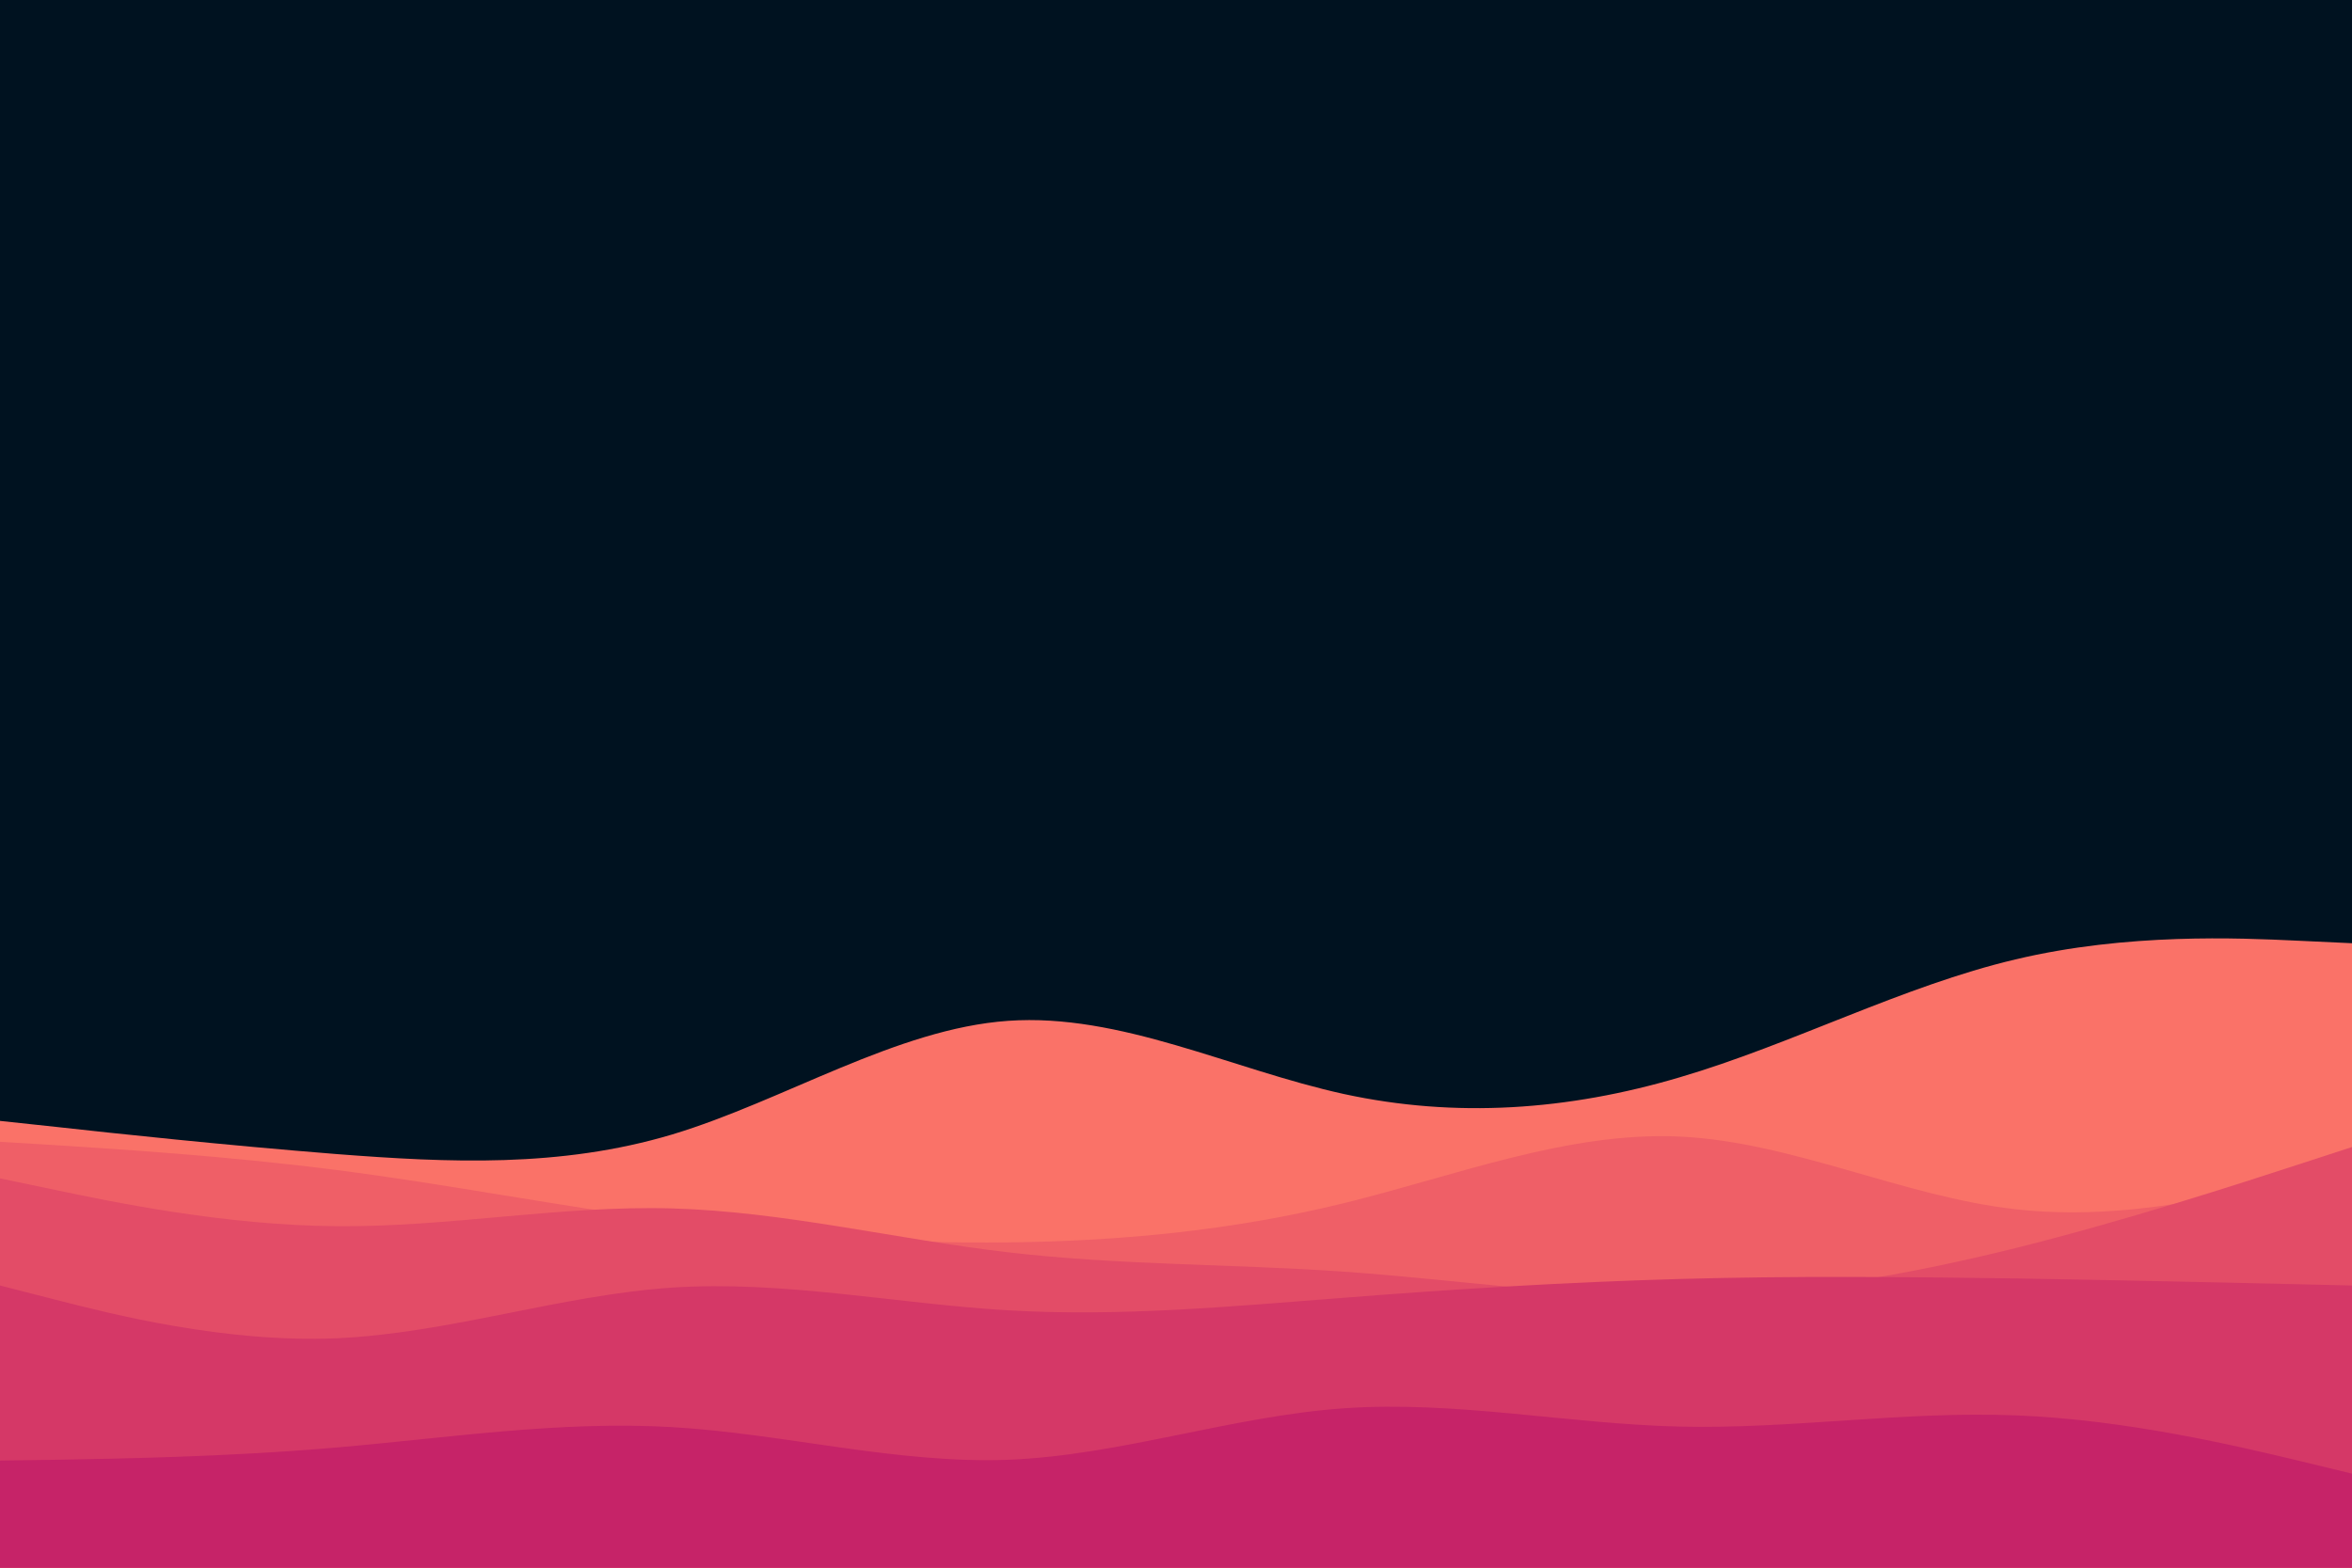 <svg id="visual" viewBox="0 0 900 600" width="900" height="600" xmlns="http://www.w3.org/2000/svg" xmlns:xlink="http://www.w3.org/1999/xlink" version="1.1"><rect x="0" y="0" width="900" height="600" fill="#001220"></rect><path d="M0 429L21.5 431.3C43 433.7 86 438.3 128.8 441.7C171.7 445 214.3 447 257.2 434.2C300 421.3 343 393.7 385.8 390.7C428.7 387.7 471.3 409.3 514.2 418.7C557 428 600 425 642.8 412.3C685.7 399.7 728.3 377.3 771.2 367.2C814 357 857 359 878.5 360L900 361L900 601L878.5 601C857 601 814 601 771.2 601C728.3 601 685.7 601 642.8 601C600 601 557 601 514.2 601C471.3 601 428.7 601 385.8 601C343 601 300 601 257.2 601C214.3 601 171.7 601 128.8 601C86 601 43 601 21.5 601L0 601Z" fill="#fa7268"></path><path d="M0 437L21.5 438.3C43 439.7 86 442.3 128.8 447.8C171.7 453.3 214.3 461.7 257.2 467.3C300 473 343 476 385.8 475.5C428.7 475 471.3 471 514.2 460.5C557 450 600 433 642.8 435C685.7 437 728.3 458 771.2 462.8C814 467.7 857 456.3 878.5 450.7L900 445L900 601L878.5 601C857 601 814 601 771.2 601C728.3 601 685.7 601 642.8 601C600 601 557 601 514.2 601C471.3 601 428.7 601 385.8 601C343 601 300 601 257.2 601C214.3 601 171.7 601 128.8 601C86 601 43 601 21.5 601L0 601Z" fill="#ef5f67"></path><path d="M0 451L21.5 455.5C43 460 86 469 128.8 469.3C171.7 469.7 214.3 461.3 257.2 462.5C300 463.7 343 474.3 385.8 479.3C428.7 484.3 471.3 483.7 514.2 486.7C557 489.7 600 496.3 642.8 496C685.7 495.7 728.3 488.3 771.2 477.7C814 467 857 453 878.5 446L900 439L900 601L878.5 601C857 601 814 601 771.2 601C728.3 601 685.7 601 642.8 601C600 601 557 601 514.2 601C471.3 601 428.7 601 385.8 601C343 601 300 601 257.2 601C214.3 601 171.7 601 128.8 601C86 601 43 601 21.5 601L0 601Z" fill="#e34c67"></path><path d="M0 492L21.5 497.5C43 503 86 514 128.8 512.2C171.7 510.3 214.3 495.7 257.2 492.8C300 490 343 499 385.8 501.5C428.7 504 471.3 500 514.2 496.7C557 493.3 600 490.7 642.8 489.5C685.7 488.3 728.3 488.7 771.2 489.3C814 490 857 491 878.5 491.5L900 492L900 601L878.5 601C857 601 814 601 771.2 601C728.3 601 685.7 601 642.8 601C600 601 557 601 514.2 601C471.3 601 428.7 601 385.8 601C343 601 300 601 257.2 601C214.3 601 171.7 601 128.8 601C86 601 43 601 21.5 601L0 601Z" fill="#d53867"></path><path d="M0 559L21.5 558.7C43 558.3 86 557.7 128.8 554C171.7 550.3 214.3 543.7 257.2 546.2C300 548.7 343 560.3 385.8 558.7C428.7 557 471.3 542 514.2 539C557 536 600 545 642.8 546C685.7 547 728.3 540 771.2 541.7C814 543.3 857 553.7 878.5 558.8L900 564L900 601L878.5 601C857 601 814 601 771.2 601C728.3 601 685.7 601 642.8 601C600 601 557 601 514.2 601C471.3 601 428.7 601 385.8 601C343 601 300 601 257.2 601C214.3 601 171.7 601 128.8 601C86 601 43 601 21.5 601L0 601Z" fill="#c62368"></path></svg>